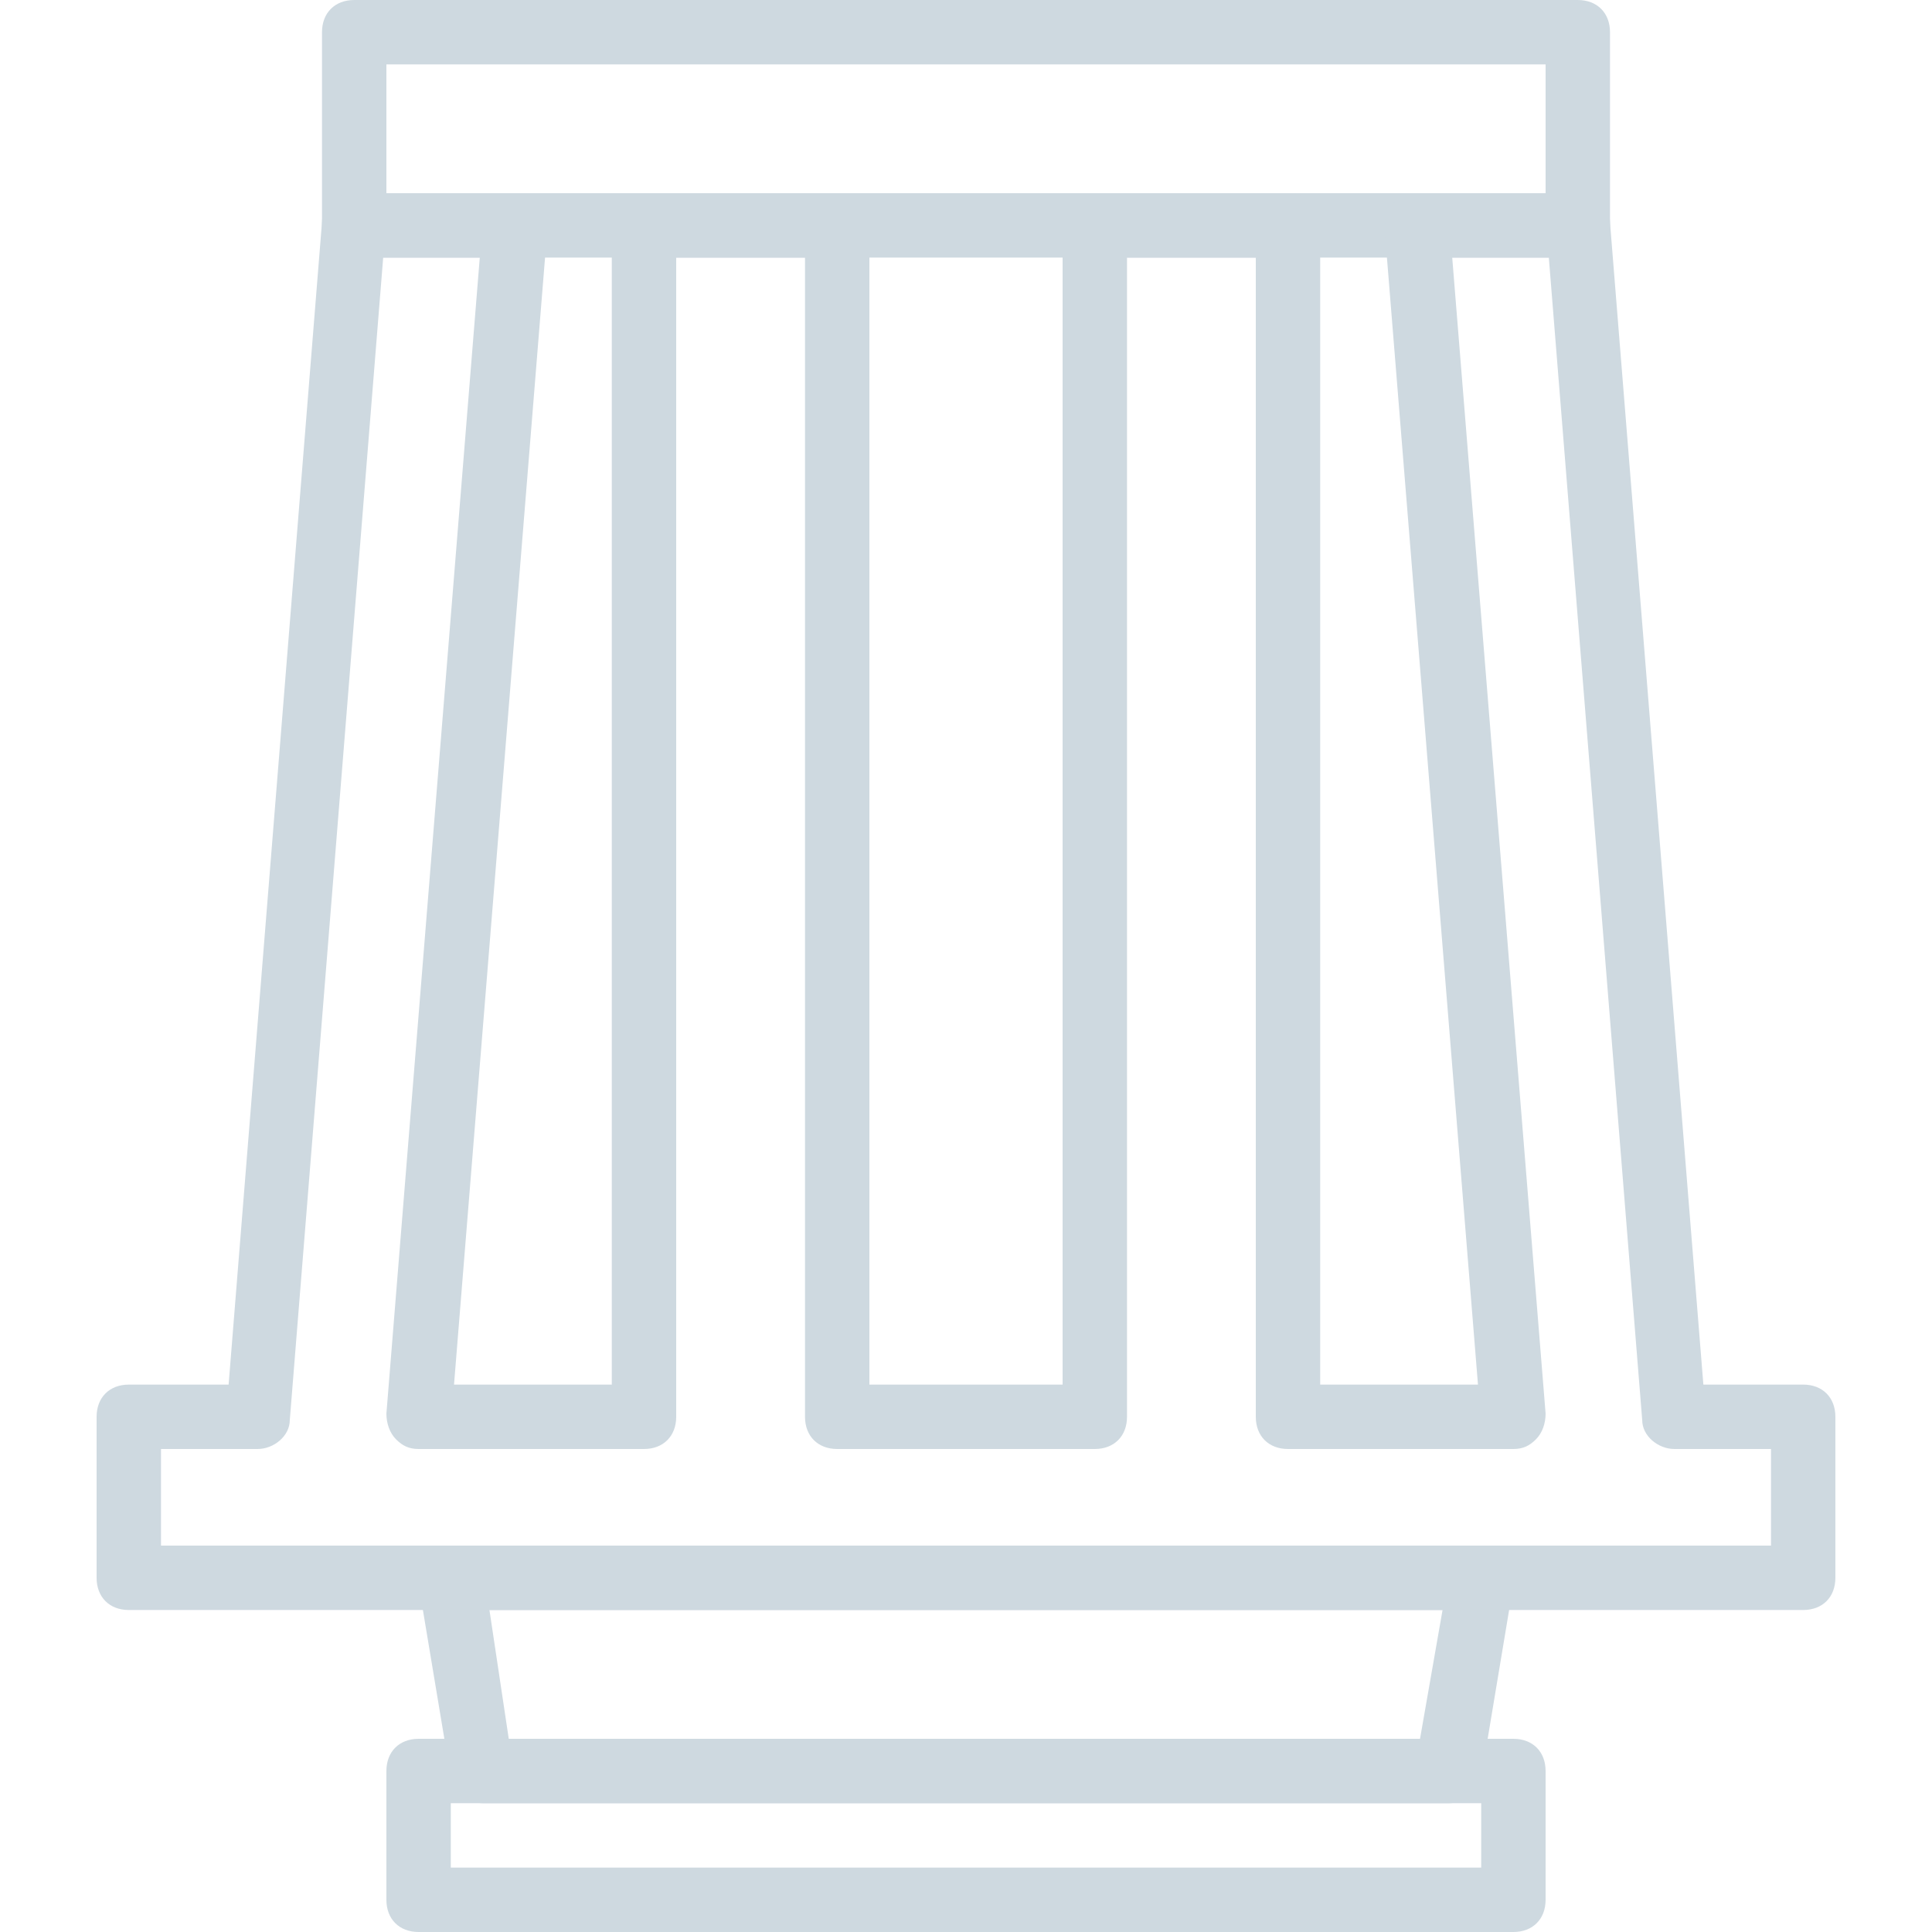 <?xml version="1.0" encoding="utf-8"?>
<!-- Generator: Adobe Illustrator 22.1.0, SVG Export Plug-In . SVG Version: 6.00 Build 0)  -->
<svg version="1.2" baseProfile="tiny" id="Layer_1" xmlns="http://www.w3.org/2000/svg" xmlns:xlink="http://www.w3.org/1999/xlink"
	 x="0px" y="0px" viewBox="-49 141 512 512" xml:space="preserve">
<g fill="#ced9e0" transform="translate(1 1)">
	<path d="M368.133,208.267H43.867c-5.12,0-8.533-3.413-8.533-8.533v-51.2c0-5.12,3.413-8.533,8.533-8.533h324.267
		c5.12,0,8.533,3.413,8.533,8.533v51.2C376.667,204.853,373.253,208.267,368.133,208.267z M52.4,191.2h307.2v-34.133H52.4V191.2z"/>
	<path d="M334,617.867H78c-4.267,0-7.68-3.413-8.533-6.827l-8.533-51.2c0-2.56,0-5.12,1.707-6.827
		c1.707-1.707,4.267-3.413,6.827-3.413h273.067c2.56,0,5.12,0.853,6.827,3.413c1.707,1.707,2.56,4.267,1.707,6.827l-8.533,51.2
		C341.68,614.453,338.267,617.867,334,617.867z M84.827,600.8H326.32l5.973-34.133H79.707L84.827,600.8z"/>
	<path d="M351.067,652H60.933c-5.12,0-8.533-3.413-8.533-8.533v-34.133c0-5.12,3.413-8.533,8.533-8.533h290.133
		c5.12,0,8.533,3.413,8.533,8.533v34.133C359.6,648.587,356.187,652,351.067,652z M69.467,634.933h273.067v-17.067H69.467V634.933z"
		/>
	<path d="M427.867,566.667H-15.867c-5.12,0-8.533-3.413-8.533-8.533v-42.667c0-5.12,3.413-8.533,8.533-8.533h26.453L35.333,198.88
		c0-4.267,4.267-7.68,8.533-7.68h42.667c2.56,0,4.267,0.853,5.973,2.56c1.707,1.707,2.56,4.267,2.56,6.827L70.32,506.933h41.813
		v-307.2c0-5.12,3.413-8.533,8.533-8.533h51.2c5.12,0,8.533,3.413,8.533,8.533v307.2h51.2v-307.2c0-5.12,3.413-8.533,8.533-8.533
		h51.2c5.12,0,8.533,3.413,8.533,8.533v307.2h41.813l-24.747-306.347c0-2.56,0.853-5.12,2.56-6.827
		c1.707-1.707,3.413-2.56,5.973-2.56h42.667c4.267,0,8.533,3.413,8.533,7.68l24.747,308.053h26.453c5.12,0,8.533,3.413,8.533,8.533
		v42.667C436.4,563.253,432.987,566.667,427.867,566.667z M-7.333,549.6h426.667V524h-25.6c-4.267,0-8.533-3.413-8.533-7.68
		l-24.747-308.053h-25.6L359.6,514.613c0,2.56-0.853,5.12-2.56,6.827c-1.707,1.707-3.413,2.56-5.973,2.56h-59.733
		c-5.12,0-8.533-3.413-8.533-8.533v-307.2h-34.133v307.2c0,5.12-3.413,8.533-8.533,8.533h-68.267c-5.12,0-8.533-3.413-8.533-8.533
		v-307.2H129.2v307.2c0,5.12-3.413,8.533-8.533,8.533H60.933c-2.56,0-4.267-0.853-5.973-2.56c-1.707-1.707-2.56-4.267-2.56-6.827
		l24.747-306.347h-25.6L26.8,516.32c0,4.267-4.267,7.68-8.533,7.68h-25.6V549.6z"/>
</g>
</svg>
